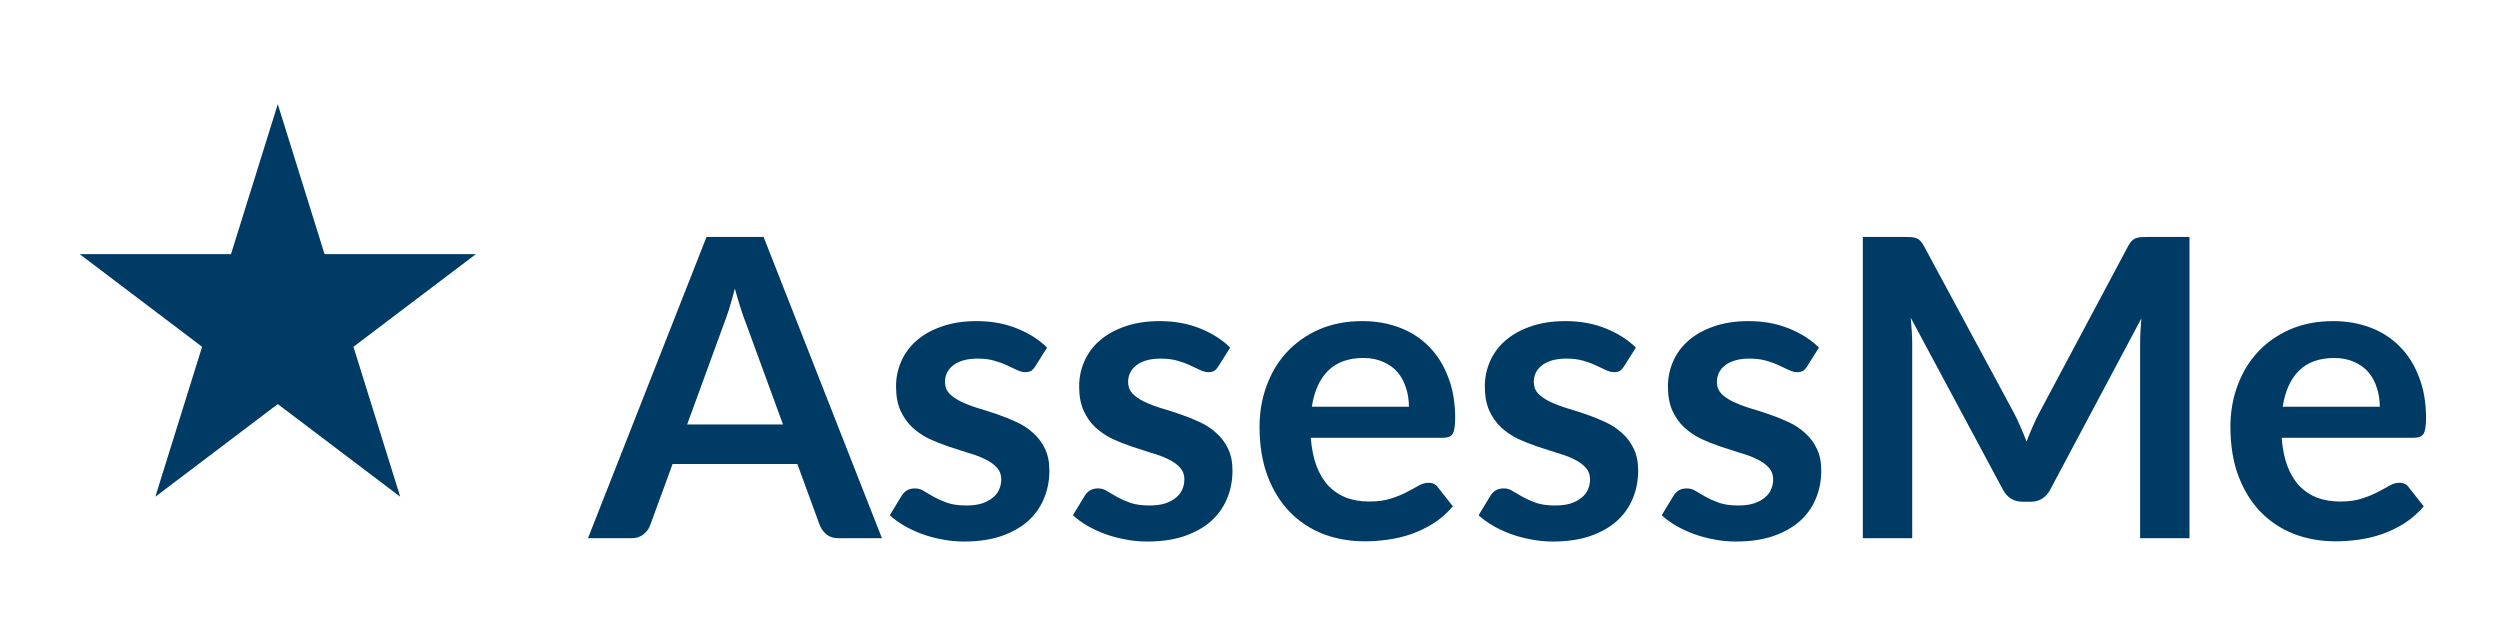 <svg width="144" height="36" viewBox="0 0 144 36" fill="none" xmlns="http://www.w3.org/2000/svg">
<g filter="url(#filter0_d_805_2)">
<path d="M45.1 20.448L42.988 14.676C42.884 14.42 42.776 14.116 42.664 13.764C42.552 13.412 42.44 13.032 42.328 12.624C42.224 13.032 42.116 13.416 42.004 13.776C41.892 14.128 41.784 14.436 41.68 14.7L39.58 20.448L45.1 20.448ZM50.8 27L48.304 27C48.024 27 47.796 26.932 47.62 26.796C47.444 26.652 47.312 26.476 47.224 26.268L45.928 22.728L38.74 22.728L37.444 26.268C37.38 26.452 37.256 26.62 37.072 26.772C36.888 26.924 36.66 27 36.388 27L33.868 27L40.696 9.648L43.984 9.648L50.8 27ZM59.64 17.088C59.56 17.216 59.476 17.308 59.388 17.364C59.3 17.412 59.188 17.436 59.052 17.436C58.908 17.436 58.752 17.396 58.584 17.316C58.424 17.236 58.236 17.148 58.02 17.052C57.804 16.948 57.556 16.856 57.276 16.776C57.004 16.696 56.68 16.656 56.304 16.656C55.72 16.656 55.26 16.78 54.924 17.028C54.596 17.276 54.432 17.6 54.432 18C54.432 18.264 54.516 18.488 54.684 18.672C54.86 18.848 55.088 19.004 55.368 19.14C55.656 19.276 55.98 19.4 56.34 19.512C56.7 19.616 57.064 19.732 57.432 19.86C57.808 19.988 58.176 20.136 58.536 20.304C58.896 20.464 59.216 20.672 59.496 20.928C59.784 21.176 60.012 21.476 60.18 21.828C60.356 22.18 60.444 22.604 60.444 23.1C60.444 23.692 60.336 24.24 60.12 24.744C59.912 25.24 59.6 25.672 59.184 26.04C58.768 26.4 58.252 26.684 57.636 26.892C57.028 27.092 56.324 27.192 55.524 27.192C55.1 27.192 54.684 27.152 54.276 27.072C53.876 27 53.488 26.896 53.112 26.76C52.744 26.624 52.4 26.464 52.08 26.28C51.768 26.096 51.492 25.896 51.252 25.68L51.936 24.552C52.024 24.416 52.128 24.312 52.248 24.24C52.368 24.168 52.52 24.132 52.704 24.132C52.888 24.132 53.06 24.184 53.22 24.288C53.388 24.392 53.58 24.504 53.796 24.624C54.012 24.744 54.264 24.856 54.552 24.96C54.848 25.064 55.22 25.116 55.668 25.116C56.02 25.116 56.32 25.076 56.568 24.996C56.824 24.908 57.032 24.796 57.192 24.66C57.36 24.524 57.48 24.368 57.552 24.192C57.632 24.008 57.672 23.82 57.672 23.628C57.672 23.34 57.584 23.104 57.408 22.92C57.24 22.736 57.012 22.576 56.724 22.44C56.444 22.304 56.12 22.184 55.752 22.08C55.392 21.968 55.02 21.848 54.636 21.72C54.26 21.592 53.888 21.444 53.52 21.276C53.16 21.1 52.836 20.88 52.548 20.616C52.268 20.352 52.04 20.028 51.864 19.644C51.696 19.26 51.612 18.796 51.612 18.252C51.612 17.748 51.712 17.268 51.912 16.812C52.112 16.356 52.404 15.96 52.788 15.624C53.18 15.28 53.664 15.008 54.24 14.808C54.824 14.6 55.496 14.496 56.256 14.496C57.104 14.496 57.876 14.636 58.572 14.916C59.268 15.196 59.848 15.564 60.312 16.02L59.64 17.088ZM70.187 17.088C70.107 17.216 70.023 17.308 69.935 17.364C69.847 17.412 69.735 17.436 69.599 17.436C69.455 17.436 69.299 17.396 69.131 17.316C68.971 17.236 68.783 17.148 68.567 17.052C68.351 16.948 68.103 16.856 67.823 16.776C67.551 16.696 67.227 16.656 66.851 16.656C66.267 16.656 65.807 16.78 65.471 17.028C65.143 17.276 64.979 17.6 64.979 18C64.979 18.264 65.063 18.488 65.231 18.672C65.407 18.848 65.635 19.004 65.915 19.14C66.203 19.276 66.527 19.4 66.887 19.512C67.247 19.616 67.611 19.732 67.979 19.86C68.355 19.988 68.723 20.136 69.083 20.304C69.443 20.464 69.763 20.672 70.043 20.928C70.331 21.176 70.559 21.476 70.727 21.828C70.903 22.18 70.991 22.604 70.991 23.1C70.991 23.692 70.883 24.24 70.667 24.744C70.459 25.24 70.147 25.672 69.731 26.04C69.315 26.4 68.799 26.684 68.183 26.892C67.575 27.092 66.871 27.192 66.071 27.192C65.647 27.192 65.231 27.152 64.823 27.072C64.423 27 64.035 26.896 63.659 26.76C63.291 26.624 62.947 26.464 62.627 26.28C62.315 26.096 62.039 25.896 61.799 25.68L62.483 24.552C62.571 24.416 62.675 24.312 62.795 24.24C62.915 24.168 63.067 24.132 63.251 24.132C63.435 24.132 63.607 24.184 63.767 24.288C63.935 24.392 64.127 24.504 64.343 24.624C64.559 24.744 64.811 24.856 65.099 24.96C65.395 25.064 65.767 25.116 66.215 25.116C66.567 25.116 66.867 25.076 67.115 24.996C67.371 24.908 67.579 24.796 67.739 24.66C67.907 24.524 68.027 24.368 68.099 24.192C68.179 24.008 68.219 23.82 68.219 23.628C68.219 23.34 68.131 23.104 67.955 22.92C67.787 22.736 67.559 22.576 67.271 22.44C66.991 22.304 66.667 22.184 66.299 22.08C65.939 21.968 65.567 21.848 65.183 21.72C64.807 21.592 64.435 21.444 64.067 21.276C63.707 21.1 63.383 20.88 63.095 20.616C62.815 20.352 62.587 20.028 62.411 19.644C62.243 19.26 62.159 18.796 62.159 18.252C62.159 17.748 62.259 17.268 62.459 16.812C62.659 16.356 62.951 15.96 63.335 15.624C63.727 15.28 64.211 15.008 64.787 14.808C65.371 14.6 66.043 14.496 66.803 14.496C67.651 14.496 68.423 14.636 69.119 14.916C69.815 15.196 70.395 15.564 70.859 16.02L70.187 17.088ZM81.154 19.428C81.154 19.044 81.098 18.684 80.986 18.348C80.882 18.004 80.722 17.704 80.506 17.448C80.29 17.192 80.014 16.992 79.678 16.848C79.35 16.696 78.966 16.62 78.526 16.62C77.67 16.62 76.994 16.864 76.498 17.352C76.01 17.84 75.698 18.532 75.562 19.428L81.154 19.428ZM75.502 21.216C75.55 21.848 75.662 22.396 75.838 22.86C76.014 23.316 76.246 23.696 76.534 24C76.822 24.296 77.162 24.52 77.554 24.672C77.954 24.816 78.394 24.888 78.874 24.888C79.354 24.888 79.766 24.832 80.11 24.72C80.462 24.608 80.766 24.484 81.022 24.348C81.286 24.212 81.514 24.088 81.706 23.976C81.906 23.864 82.098 23.808 82.282 23.808C82.53 23.808 82.714 23.9 82.834 24.084L83.686 25.164C83.358 25.548 82.99 25.872 82.582 26.136C82.174 26.392 81.746 26.6 81.298 26.76C80.858 26.912 80.406 27.02 79.942 27.084C79.486 27.148 79.042 27.18 78.61 27.18C77.754 27.18 76.958 27.04 76.222 26.76C75.486 26.472 74.846 26.052 74.302 25.5C73.758 24.94 73.33 24.252 73.018 23.436C72.706 22.612 72.55 21.66 72.55 20.58C72.55 19.74 72.686 18.952 72.958 18.216C73.23 17.472 73.618 16.828 74.122 16.284C74.634 15.732 75.254 15.296 75.982 14.976C76.718 14.656 77.546 14.496 78.466 14.496C79.242 14.496 79.958 14.62 80.614 14.868C81.27 15.116 81.834 15.48 82.306 15.96C82.778 16.432 83.146 17.016 83.41 17.712C83.682 18.4 83.818 19.188 83.818 20.076C83.818 20.524 83.77 20.828 83.674 20.988C83.578 21.14 83.394 21.216 83.122 21.216L75.502 21.216ZM93.554 17.088C93.474 17.216 93.39 17.308 93.302 17.364C93.214 17.412 93.102 17.436 92.966 17.436C92.822 17.436 92.666 17.396 92.498 17.316C92.338 17.236 92.15 17.148 91.934 17.052C91.718 16.948 91.47 16.856 91.19 16.776C90.918 16.696 90.594 16.656 90.218 16.656C89.634 16.656 89.174 16.78 88.838 17.028C88.51 17.276 88.346 17.6 88.346 18C88.346 18.264 88.43 18.488 88.598 18.672C88.774 18.848 89.002 19.004 89.282 19.14C89.57 19.276 89.894 19.4 90.254 19.512C90.614 19.616 90.978 19.732 91.346 19.86C91.722 19.988 92.09 20.136 92.45 20.304C92.81 20.464 93.13 20.672 93.41 20.928C93.698 21.176 93.926 21.476 94.094 21.828C94.27 22.18 94.358 22.604 94.358 23.1C94.358 23.692 94.25 24.24 94.034 24.744C93.826 25.24 93.514 25.672 93.098 26.04C92.682 26.4 92.166 26.684 91.55 26.892C90.942 27.092 90.238 27.192 89.438 27.192C89.014 27.192 88.598 27.152 88.19 27.072C87.79 27 87.402 26.896 87.026 26.76C86.658 26.624 86.314 26.464 85.994 26.28C85.682 26.096 85.406 25.896 85.166 25.68L85.85 24.552C85.938 24.416 86.042 24.312 86.162 24.24C86.282 24.168 86.434 24.132 86.618 24.132C86.802 24.132 86.974 24.184 87.134 24.288C87.302 24.392 87.494 24.504 87.71 24.624C87.926 24.744 88.178 24.856 88.466 24.96C88.762 25.064 89.134 25.116 89.582 25.116C89.934 25.116 90.234 25.076 90.482 24.996C90.738 24.908 90.946 24.796 91.106 24.66C91.274 24.524 91.394 24.368 91.466 24.192C91.546 24.008 91.586 23.82 91.586 23.628C91.586 23.34 91.498 23.104 91.322 22.92C91.154 22.736 90.926 22.576 90.638 22.44C90.358 22.304 90.034 22.184 89.666 22.08C89.306 21.968 88.934 21.848 88.55 21.72C88.174 21.592 87.802 21.444 87.434 21.276C87.074 21.1 86.75 20.88 86.462 20.616C86.182 20.352 85.954 20.028 85.778 19.644C85.61 19.26 85.526 18.796 85.526 18.252C85.526 17.748 85.626 17.268 85.826 16.812C86.026 16.356 86.318 15.96 86.702 15.624C87.094 15.28 87.578 15.008 88.154 14.808C88.738 14.6 89.41 14.496 90.17 14.496C91.018 14.496 91.79 14.636 92.486 14.916C93.182 15.196 93.762 15.564 94.226 16.02L93.554 17.088ZM104.101 17.088C104.021 17.216 103.937 17.308 103.849 17.364C103.761 17.412 103.649 17.436 103.513 17.436C103.369 17.436 103.213 17.396 103.045 17.316C102.885 17.236 102.697 17.148 102.481 17.052C102.265 16.948 102.017 16.856 101.737 16.776C101.465 16.696 101.141 16.656 100.765 16.656C100.181 16.656 99.721 16.78 99.385 17.028C99.057 17.276 98.893 17.6 98.893 18C98.893 18.264 98.977 18.488 99.145 18.672C99.321 18.848 99.549 19.004 99.829 19.14C100.117 19.276 100.441 19.4 100.801 19.512C101.161 19.616 101.525 19.732 101.893 19.86C102.269 19.988 102.637 20.136 102.997 20.304C103.357 20.464 103.677 20.672 103.957 20.928C104.245 21.176 104.473 21.476 104.641 21.828C104.817 22.18 104.905 22.604 104.905 23.1C104.905 23.692 104.797 24.24 104.581 24.744C104.373 25.24 104.061 25.672 103.645 26.04C103.229 26.4 102.713 26.684 102.097 26.892C101.489 27.092 100.785 27.192 99.985 27.192C99.561 27.192 99.145 27.152 98.737 27.072C98.337 27 97.949 26.896 97.573 26.76C97.205 26.624 96.861 26.464 96.541 26.28C96.229 26.096 95.953 25.896 95.713 25.68L96.397 24.552C96.485 24.416 96.589 24.312 96.709 24.24C96.829 24.168 96.981 24.132 97.165 24.132C97.349 24.132 97.521 24.184 97.681 24.288C97.849 24.392 98.041 24.504 98.257 24.624C98.473 24.744 98.725 24.856 99.013 24.96C99.309 25.064 99.681 25.116 100.129 25.116C100.481 25.116 100.781 25.076 101.029 24.996C101.285 24.908 101.493 24.796 101.653 24.66C101.821 24.524 101.941 24.368 102.013 24.192C102.093 24.008 102.133 23.82 102.133 23.628C102.133 23.34 102.045 23.104 101.869 22.92C101.701 22.736 101.473 22.576 101.185 22.44C100.905 22.304 100.581 22.184 100.213 22.08C99.853 21.968 99.481 21.848 99.097 21.72C98.721 21.592 98.349 21.444 97.981 21.276C97.621 21.1 97.297 20.88 97.009 20.616C96.729 20.352 96.501 20.028 96.325 19.644C96.157 19.26 96.073 18.796 96.073 18.252C96.073 17.748 96.173 17.268 96.373 16.812C96.573 16.356 96.865 15.96 97.249 15.624C97.641 15.28 98.125 15.008 98.701 14.808C99.285 14.6 99.957 14.496 100.717 14.496C101.565 14.496 102.337 14.636 103.033 14.916C103.729 15.196 104.309 15.564 104.773 16.02L104.101 17.088ZM126.115 9.648L126.115 27L123.271 27L123.271 15.792C123.271 15.344 123.295 14.86 123.343 14.34L118.099 24.192C117.851 24.664 117.471 24.9 116.959 24.9L116.503 24.9C115.991 24.9 115.611 24.664 115.363 24.192L110.059 14.304C110.083 14.568 110.103 14.828 110.119 15.084C110.135 15.34 110.143 15.576 110.143 15.792L110.143 27L107.299 27L107.299 9.648L109.735 9.648C109.879 9.648 110.003 9.652 110.107 9.66C110.211 9.668 110.303 9.688 110.383 9.72C110.471 9.752 110.547 9.804 110.611 9.876C110.683 9.948 110.751 10.044 110.815 10.164L116.011 19.8C116.147 20.056 116.271 20.32 116.383 20.592C116.503 20.864 116.619 21.144 116.731 21.432C116.843 21.136 116.959 20.852 117.079 20.58C117.199 20.3 117.327 20.032 117.463 19.776L122.587 10.164C122.651 10.044 122.719 9.948 122.791 9.876C122.863 9.804 122.939 9.752 123.019 9.72C123.107 9.688 123.203 9.668 123.307 9.66C123.411 9.652 123.535 9.648 123.679 9.648L126.115 9.648ZM137.076 19.428C137.076 19.044 137.02 18.684 136.908 18.348C136.804 18.004 136.644 17.704 136.428 17.448C136.212 17.192 135.936 16.992 135.6 16.848C135.272 16.696 134.888 16.62 134.448 16.62C133.592 16.62 132.916 16.864 132.42 17.352C131.932 17.84 131.62 18.532 131.484 19.428L137.076 19.428ZM131.424 21.216C131.472 21.848 131.584 22.396 131.76 22.86C131.936 23.316 132.168 23.696 132.456 24C132.744 24.296 133.084 24.52 133.476 24.672C133.876 24.816 134.316 24.888 134.796 24.888C135.276 24.888 135.688 24.832 136.032 24.72C136.384 24.608 136.688 24.484 136.944 24.348C137.208 24.212 137.436 24.088 137.628 23.976C137.828 23.864 138.02 23.808 138.204 23.808C138.452 23.808 138.636 23.9 138.756 24.084L139.608 25.164C139.28 25.548 138.912 25.872 138.504 26.136C138.096 26.392 137.668 26.6 137.22 26.76C136.78 26.912 136.328 27.02 135.864 27.084C135.408 27.148 134.964 27.18 134.532 27.18C133.676 27.18 132.88 27.04 132.144 26.76C131.408 26.472 130.768 26.052 130.224 25.5C129.68 24.94 129.252 24.252 128.94 23.436C128.628 22.612 128.472 21.66 128.472 20.58C128.472 19.74 128.608 18.952 128.88 18.216C129.152 17.472 129.54 16.828 130.044 16.284C130.556 15.732 131.176 15.296 131.904 14.976C132.64 14.656 133.468 14.496 134.388 14.496C135.164 14.496 135.88 14.62 136.536 14.868C137.192 15.116 137.756 15.48 138.228 15.96C138.7 16.432 139.068 17.016 139.332 17.712C139.604 18.4 139.74 19.188 139.74 20.076C139.74 20.524 139.692 20.828 139.596 20.988C139.5 21.14 139.316 21.216 139.044 21.216L131.424 21.216Z" fill="#003B66"/>
</g>
<g filter="url(#filter1_d_805_2)">
<path d="M16 2L18.694 10.637H27.413L20.359 15.975L23.053 24.613L16 19.275L8.947 24.613L11.641 15.975L4.587 10.637H13.306L16 2Z" fill="#003B66"/>
</g>
<defs>
<filter id="filter0_d_805_2" x="29.868" y="9.648" width="113.872" height="25.544" filterUnits="userSpaceOnUse" color-interpolation-filters="sRGB">
<feFlood flood-opacity="0" result="BackgroundImageFix"/>
<feColorMatrix in="SourceAlpha" type="matrix" values="0 0 0 0 0 0 0 0 0 0 0 0 0 0 0 0 0 0 127 0" result="hardAlpha"/>
<feOffset dy="4"/>
<feGaussianBlur stdDeviation="2"/>
<feComposite in2="hardAlpha" operator="out"/>
<feColorMatrix type="matrix" values="0 0 0 0 0 0 0 0 0 0 0 0 0 0 0 0 0 0 0.25 0"/>
<feBlend mode="normal" in2="BackgroundImageFix" result="effect1_dropShadow_805_2"/>
<feBlend mode="normal" in="SourceGraphic" in2="effect1_dropShadow_805_2" result="shape"/>
</filter>
<filter id="filter1_d_805_2" x="0.587" y="2" width="30.825" height="30.613" filterUnits="userSpaceOnUse" color-interpolation-filters="sRGB">
<feFlood flood-opacity="0" result="BackgroundImageFix"/>
<feColorMatrix in="SourceAlpha" type="matrix" values="0 0 0 0 0 0 0 0 0 0 0 0 0 0 0 0 0 0 127 0" result="hardAlpha"/>
<feOffset dy="4"/>
<feGaussianBlur stdDeviation="2"/>
<feComposite in2="hardAlpha" operator="out"/>
<feColorMatrix type="matrix" values="0 0 0 0 0 0 0 0 0 0 0 0 0 0 0 0 0 0 0.25 0"/>
<feBlend mode="normal" in2="BackgroundImageFix" result="effect1_dropShadow_805_2"/>
<feBlend mode="normal" in="SourceGraphic" in2="effect1_dropShadow_805_2" result="shape"/>
</filter>
</defs>
</svg>
